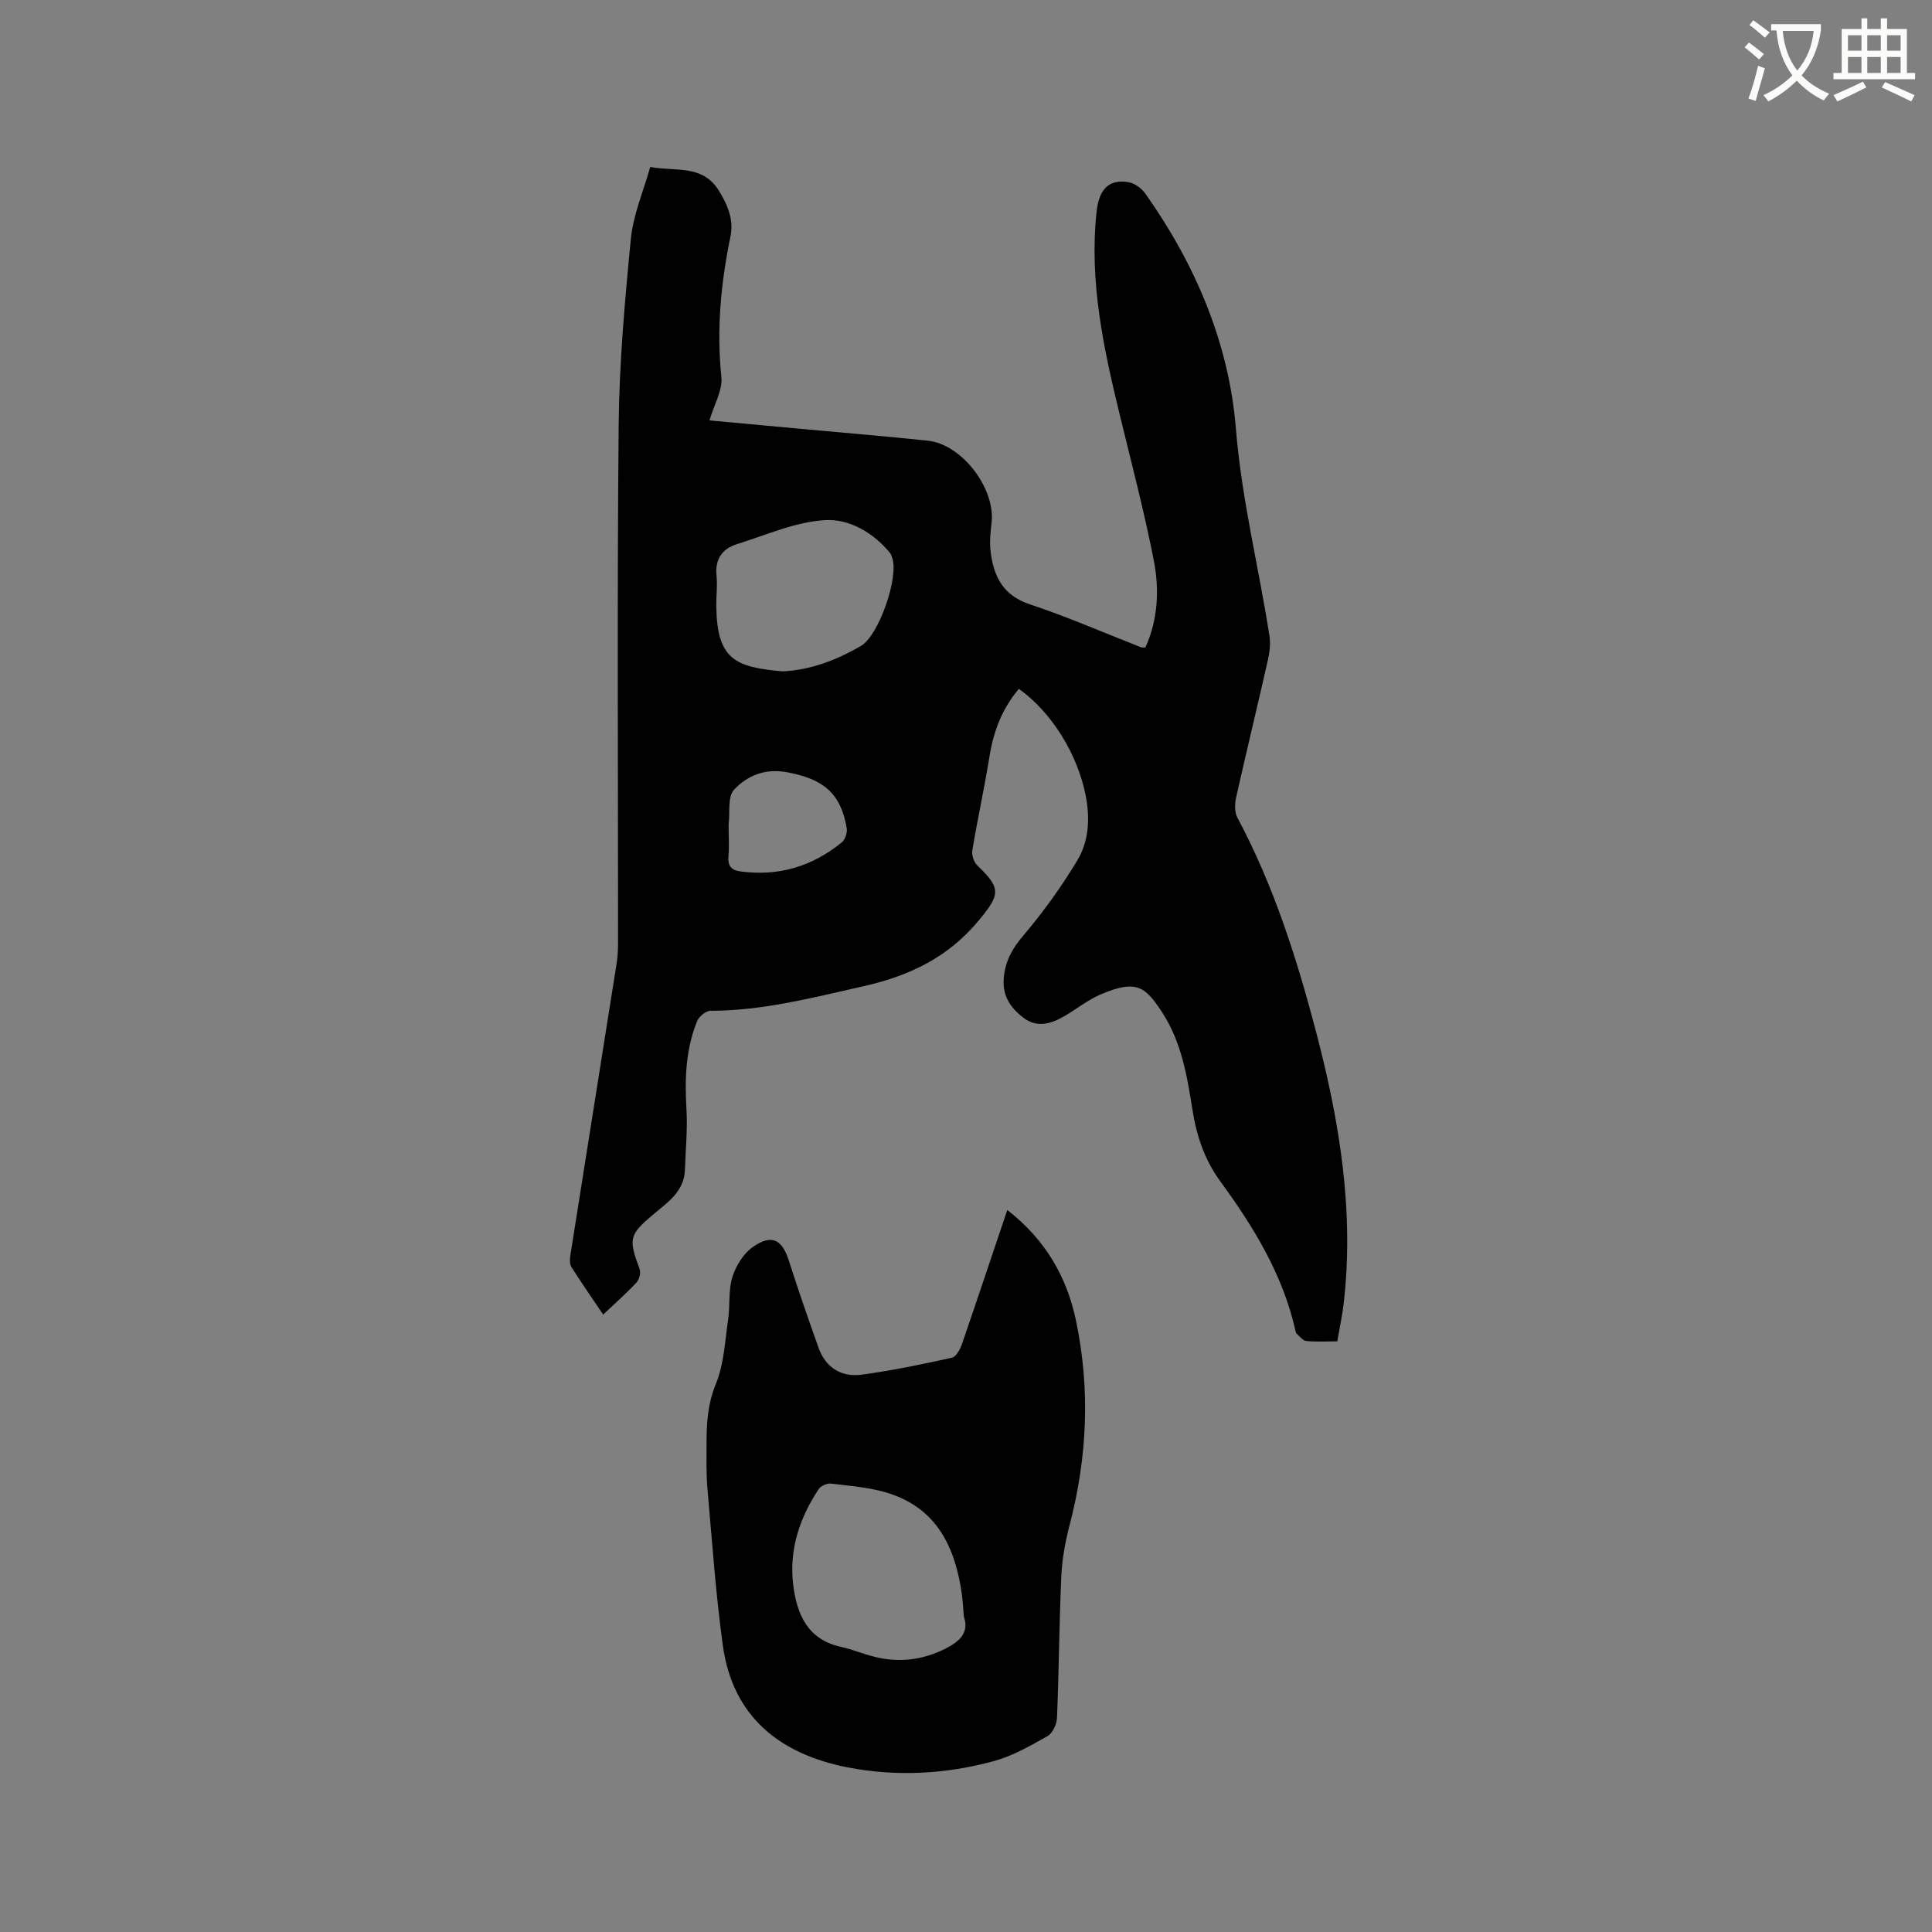 <svg enable-background="new 0 0 400 400" viewBox="0 0 400 400" xmlns="http://www.w3.org/2000/svg"><rect x="0" y="0" width="400" height="400" fill="#808080" stroke="none"/><path d="m362.1 8.8c1.1.8 2.1 1.6 3.1 2.4l-1 1.1c-1.3-1.1-2.3-2-3-2.5zm1.9 4.8c.5.2.9.4 1.4.5-.6 2.3-1.3 4.5-1.9 6.8l-1.5-.5c.8-2.1 1.4-4.3 2-6.8zm-1-9.4c1.3.9 2.4 1.8 3.4 2.5l-1 1.1c-1.4-1.2-2.4-2.1-3.2-2.6zm3.7 2.2v-1.4h10.3v1.2c-.5 3.6-1.8 6.8-4 9.4 1.5 1.6 3.4 2.8 5.7 3.8-.3.4-.7.8-1.1 1.4-2.3-1.1-4.1-2.5-5.6-4.1-1.6 1.6-3.6 3.1-5.9 4.3-.3-.5-.7-.9-1-1.3 2.4-1.1 4.4-2.5 6-4.1-1.9-2.5-3-5.6-3.3-9.3h-1.1zm8.8 0h-6.4c.3 3.3 1.3 6 3 8.2 2-2.3 3.1-5.1 3.4-8.2z" fill="#fbfcfa"/><path d="m385.3 3.8h1.3v2.2h2.8v-2.2h1.3v2.2h4.1v9.1h1.7v1.3h-16.9v-1.3h1.7v-9.1h4.1v-2.2zm.4 13.1.7 1.2c-1.8.9-3.8 1.9-6 2.9-.2-.4-.5-.8-.8-1.3 2.3-1 4.3-1.9 6.1-2.8zm-3.1-6.4h2.8v-3.2h-2.8zm0 4.6h2.8v-3.3h-2.8zm4-4.6h2.8v-3.2h-2.8zm0 4.6h2.8v-3.3h-2.8zm3.7 1.9c2.1.9 4.1 1.8 6.1 2.7l-.7 1.3c-2.2-1.1-4.2-2-6.1-2.9zm3.2-9.7h-2.8v3.2h2.8zm-2.8 7.8h2.8v-3.3h-2.8z" fill="#fbfcfa"/><g fill="#010101"><path d="m237.15 134.05c2.59-5.75 2.91-11.94 1.74-17.96-1.96-10.06-4.57-20-7-29.97-3.39-13.93-6.44-27.89-4.84-42.39.51-4.6 2.59-6.73 6.68-5.99 1.24.22 2.63 1.27 3.39 2.33 10.37 14.63 17.33 31.01 18.76 48.68 1.18 14.59 4.71 28.57 6.94 42.86.25 1.61.06 3.37-.3 4.97-2.15 9.5-4.45 18.96-6.58 28.47-.3 1.34-.37 3.09.24 4.22 7.55 14.11 12.36 29.31 16.37 44.63 4.77 18.25 7.87 36.92 5.64 55.99-.29 2.51-.84 5-1.32 7.82-2.26 0-4.36.13-6.42-.07-.71-.07-1.35-.96-1.99-1.51-.14-.12-.19-.38-.24-.58-2.59-11.62-8.68-21.53-15.57-30.97-3.3-4.52-4.91-9.42-5.77-14.85-1.11-6.99-2.27-14.02-6.29-20.16-3.38-5.16-5.19-6.92-12.72-3.68-2.6 1.12-4.89 2.94-7.34 4.4-2.79 1.65-5.8 2.61-8.62.44-2.73-2.09-4.54-4.63-4.05-8.66.43-3.5 1.89-5.88 4.11-8.5 4.07-4.81 7.8-9.99 11.05-15.39 2.45-4.06 2.69-8.79 1.74-13.57-1.69-8.43-6.92-17.04-13.81-21.99-3.43 4.03-5.23 8.69-6.07 13.9-1.06 6.56-2.49 13.05-3.58 19.6-.16.97.36 2.42 1.08 3.11 4.96 4.7 4.65 6.02.38 11.2-6.38 7.76-14.42 11.61-24.08 13.78-10.45 2.35-20.75 5.05-31.56 5.06-.95 0-2.39 1.17-2.78 2.13-2.37 5.81-2.59 11.9-2.22 18.12.25 4.2-.17 8.44-.31 12.66-.15 4.49-3.53 6.71-6.51 9.22-5.07 4.27-5.2 5.05-2.88 11.33.28.77-.04 2.16-.61 2.77-2.07 2.22-4.36 4.24-6.93 6.67-2.38-3.53-4.54-6.63-6.56-9.82-.39-.61-.36-1.62-.24-2.4 3.18-20.19 6.41-40.38 9.6-60.57.25-1.56.28-3.17.28-4.75.01-35.52-.21-71.05.13-106.57.12-12.9 1.27-25.81 2.53-38.66.49-4.96 2.58-9.76 4-14.83 5.32.98 10.8-.55 14.17 4.84 1.87 2.99 3.17 6.09 2.44 9.59-1.99 9.59-2.89 19.18-1.88 29.02.29 2.78-1.52 5.78-2.46 9.02 6.29.58 12.78 1.18 19.27 1.78 8.65.8 17.31 1.51 25.95 2.42 7.07.75 14.03 9.93 13.18 17.01-.24 1.99-.44 4.04-.19 6.01.64 5.08 2.56 9.02 8.12 10.86 7.82 2.59 15.41 5.92 23.09 8.92.16.07.39.01.84.01zm-75.12 4.95c5.74-.27 11.14-2.31 16.24-5.28 3.68-2.15 7.93-14.35 6.42-18.32-.11-.3-.2-.63-.39-.87-3.47-4.28-8.5-7.13-13.43-6.85-6.17.35-12.22 3.09-18.27 4.97-3.05.95-4.6 3.09-4.25 6.51.21 2.1-.08 4.24-.05 6.36.14 11.03 3.92 12.61 13.73 13.48zm-11.17 32.55c0 1.9.14 3.82-.04 5.71-.18 1.98.57 2.9 2.49 3.16 7.88 1.06 14.87-1.03 20.97-6.02.7-.57 1.18-2 1.03-2.91-1.22-7.3-4.9-10.19-12.22-11.58-4.7-.89-8.34.64-11.12 3.6-1.35 1.44-.81 4.67-1.11 7.09-.03.31 0 .63 0 .95z"/><path d="m208.55 250.51c7.87 6.13 12.3 13.8 14.21 22.85 3 14.23 2.36 28.4-1.33 42.48-.9 3.44-1.54 7.03-1.7 10.58-.44 9.74-.49 19.5-.89 29.24-.05 1.32-.91 3.19-1.96 3.78-3.56 2.01-7.23 4.12-11.13 5.18-9.92 2.7-20.16 3.26-30.23 1.3-13.95-2.72-23.82-10.38-25.87-25.28-1.48-10.79-2.23-21.68-3.19-32.54-.26-2.95-.17-5.93-.18-8.9-.01-4.31.19-8.44 1.93-12.67 1.69-4.1 1.88-8.84 2.54-13.33.43-2.92.02-6.05.88-8.81.73-2.34 2.32-4.89 4.29-6.25 3.89-2.69 6-1.53 7.41 2.88 1.93 6.04 4.01 12.04 6.14 18.01 1.48 4.15 4.74 6.14 8.94 5.58 6.27-.84 12.49-2.15 18.67-3.51.86-.19 1.69-1.7 2.06-2.76 3.12-9.07 6.16-18.19 9.41-27.83zm-8.98 84.25c-.17-1.86-.23-3.24-.42-4.61-1.34-9.72-5.13-17.83-15.26-21.02-3.79-1.19-7.88-1.48-11.85-1.97-.81-.1-2.11.49-2.56 1.17-3.97 6-6.15 12.61-5.25 19.84.76 6.04 2.95 11.27 9.86 12.79 2.37.52 4.63 1.48 6.99 2.07 5.02 1.25 9.84.69 14.51-1.62 3.05-1.51 5.12-3.38 3.98-6.65z"/></g></svg>